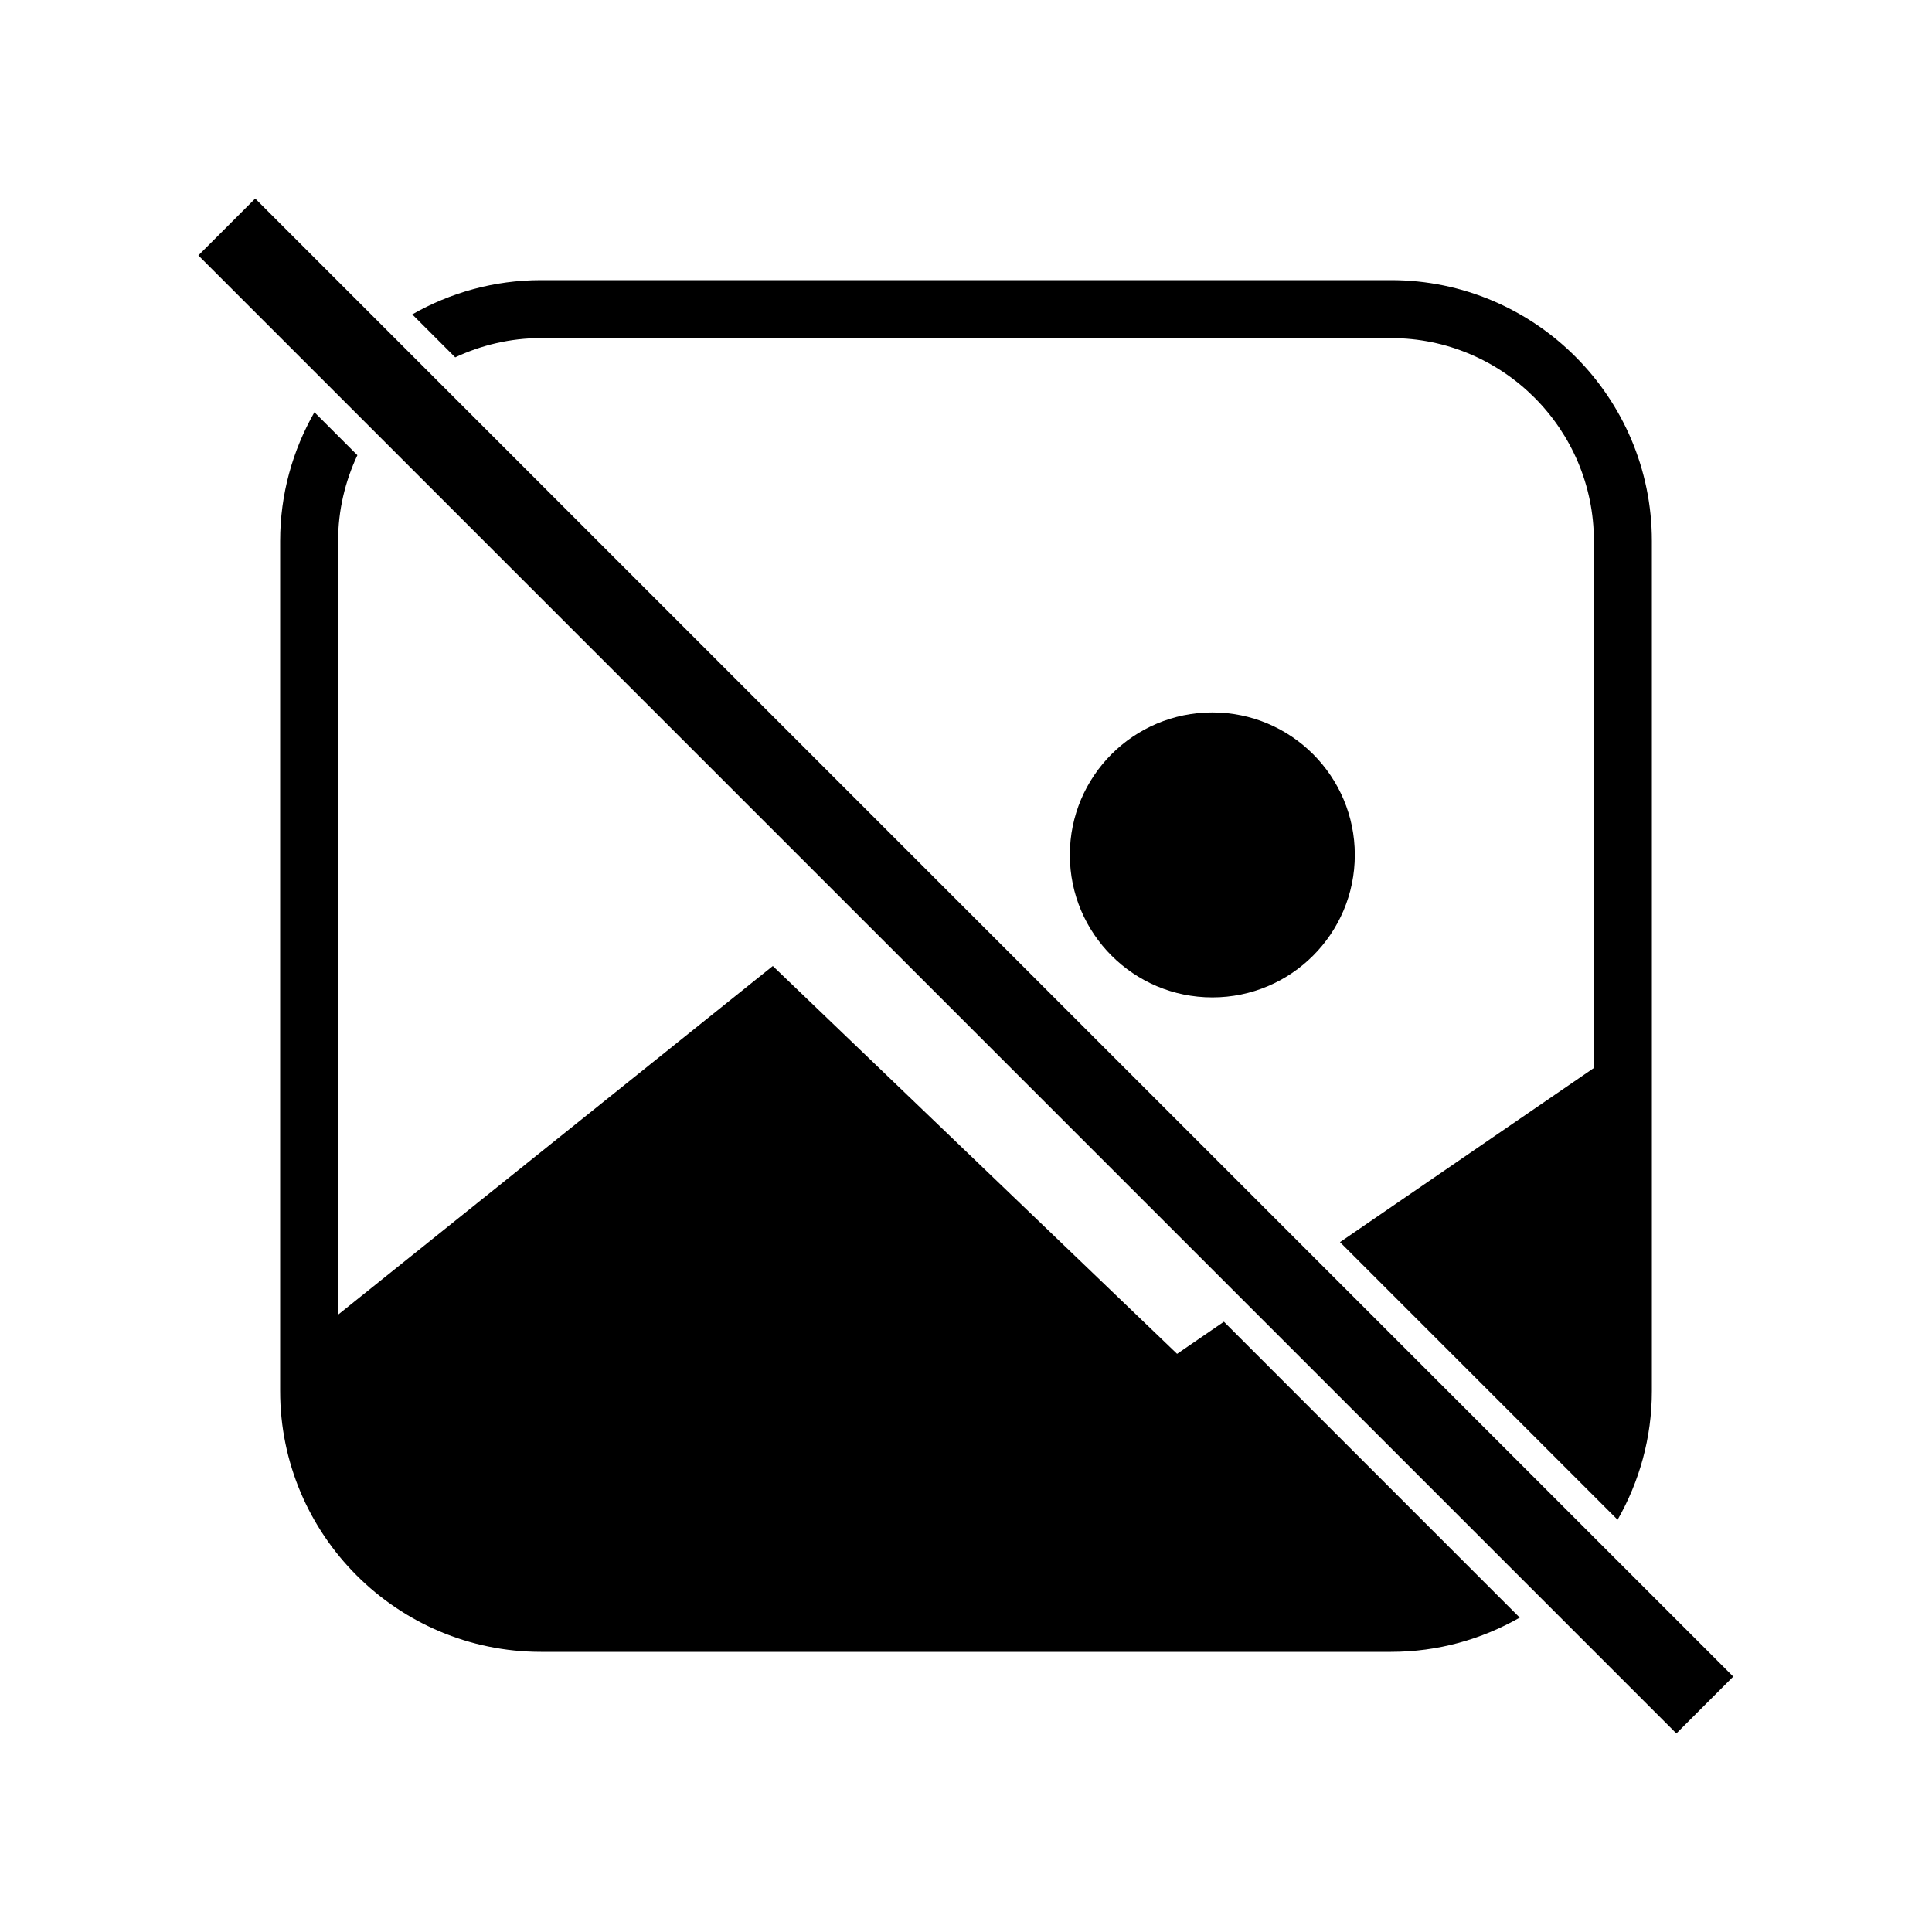 <svg xmlns="http://www.w3.org/2000/svg" xmlns:xlink="http://www.w3.org/1999/xlink" version="1.1" x="0px" y="0px" viewBox="0 0 100 100" enable-background="new 0 0 100 100" xml:space="preserve">
    <g>
        <circle cx="62.75" cy="44.25" r="7.375"/>
        <rect x="47.919" y="-4.103" transform="matrix(0.707 -0.707 0.707 0.707 -20.711 50)" width="4.163" height="108.207"/>
        <path d="M28,17.5h44c5.79,0,10.5,4.71,10.5,10.5v27.278l-13.143,9.015l14.369,14.369C84.85,76.694,85.5,74.424,85.5,72V28    c0-7.444-6.056-13.5-13.5-13.5H28c-2.423,0-4.694,0.65-6.662,1.773l2.224,2.224C24.912,17.864,26.413,17.5,28,17.5z"/>
        <path d="M60.926,70.075L40,50L17.5,68.047V28c0-1.587,0.364-3.088,0.998-4.438l-2.224-2.224C15.15,23.306,14.5,25.577,14.5,28v44    c0,7.444,6.056,13.5,13.5,13.5h44c2.424,0,4.694-0.65,6.662-1.773L63.349,68.413L60.926,70.075z"/>
    </g>
</svg>